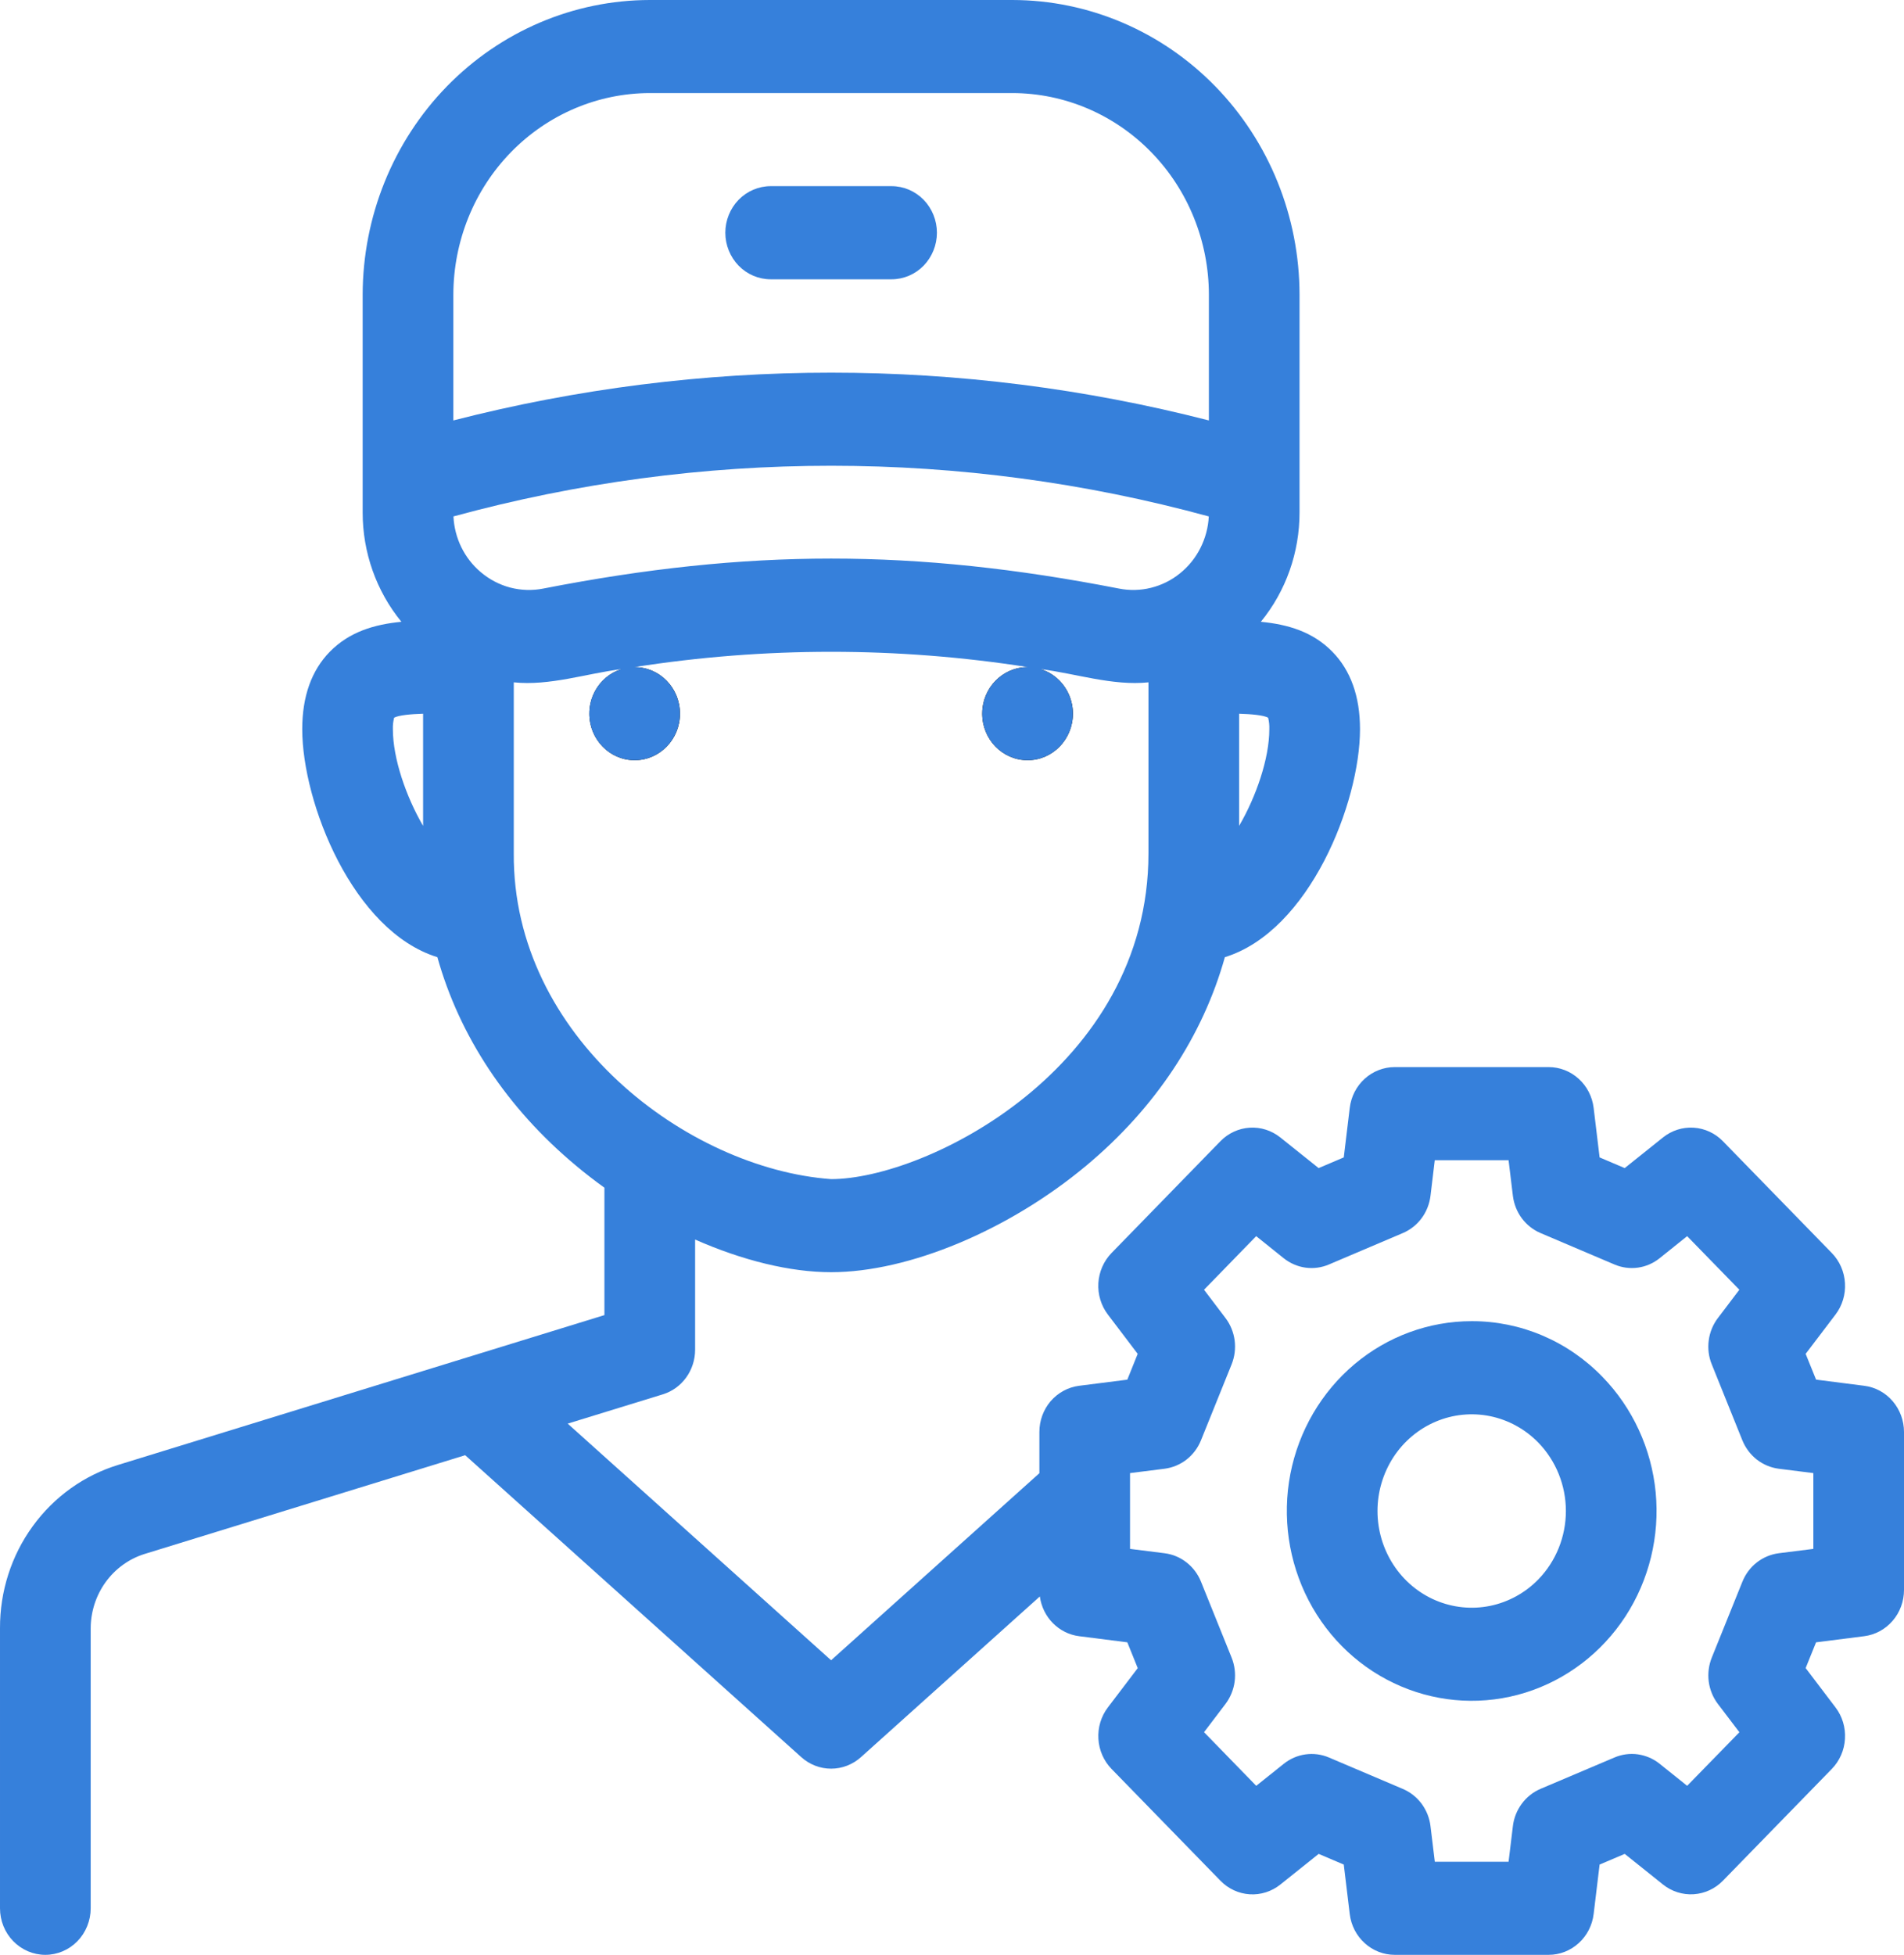 <svg width="38" height="39" viewBox="0 0 38 39" fill="none" xmlns="http://www.w3.org/2000/svg">
<path d="M20.508 15.167C21.008 15.167 21.413 14.751 21.413 14.238C21.413 13.725 21.008 13.31 20.508 13.31C20.008 13.31 19.603 13.725 19.603 14.238C19.603 14.751 20.008 15.167 20.508 15.167Z" fill="black"/>
<path d="M12.666 15.167C13.166 15.167 13.571 14.751 13.571 14.238C13.571 13.725 13.166 13.31 12.666 13.31C12.167 13.31 11.762 13.725 11.762 14.238C11.762 14.751 12.167 15.167 12.666 15.167Z" fill="black"/>
<path d="M15.381 5.572H17.794C18.034 5.572 18.264 5.474 18.434 5.3C18.603 5.125 18.699 4.889 18.699 4.643C18.699 4.397 18.603 4.16 18.434 3.986C18.264 3.812 18.034 3.714 17.794 3.714H15.381C15.141 3.714 14.911 3.812 14.741 3.986C14.572 4.16 14.476 4.397 14.476 4.643C14.476 4.889 14.572 5.125 14.741 5.3C14.911 5.474 15.141 5.572 15.381 5.572Z" fill="#3680DB"/>
<path d="M37.206 27.647L36.245 27.524L36.037 27.01L36.633 26.226C36.769 26.047 36.836 25.824 36.822 25.598C36.809 25.372 36.715 25.158 36.559 24.998L34.386 22.768C34.23 22.608 34.023 22.512 33.802 22.498C33.582 22.484 33.364 22.553 33.19 22.693L32.426 23.304L31.925 23.091L31.806 22.104C31.779 21.879 31.673 21.672 31.507 21.522C31.342 21.372 31.129 21.289 30.908 21.289H27.836C27.615 21.289 27.402 21.372 27.236 21.522C27.071 21.672 26.965 21.879 26.938 22.104L26.819 23.091L26.317 23.304L25.553 22.693C25.379 22.554 25.162 22.484 24.941 22.498C24.721 22.512 24.513 22.608 24.357 22.768L22.184 24.998C22.028 25.159 21.935 25.372 21.921 25.598C21.908 25.824 21.975 26.047 22.111 26.226L22.706 27.01L22.499 27.525L21.537 27.647C21.318 27.675 21.117 27.784 20.97 27.953C20.824 28.123 20.744 28.342 20.744 28.568V29.391L16.587 33.123L11.33 28.402L13.228 27.818C13.415 27.761 13.578 27.643 13.694 27.483C13.81 27.323 13.873 27.128 13.873 26.929V24.73C14.816 25.145 15.765 25.381 16.587 25.381C18.134 25.381 20.134 24.546 21.682 23.253C23.061 22.102 24.005 20.669 24.446 19.096C26.134 18.575 27.143 16.013 27.143 14.548C27.143 13.895 26.957 13.375 26.591 13.002C26.2 12.604 25.708 12.458 25.164 12.405C25.664 11.794 25.937 11.021 25.936 10.223V5.881C25.935 4.322 25.331 2.827 24.256 1.724C23.182 0.622 21.726 0.002 20.206 0H12.968C11.449 0.002 9.993 0.622 8.918 1.724C7.844 2.827 7.24 4.322 7.238 5.881V10.223C7.237 11.021 7.511 11.794 8.011 12.405C7.467 12.458 6.974 12.605 6.583 13.002C6.217 13.375 6.032 13.895 6.032 14.548C6.032 16.013 7.041 18.575 8.729 19.096C9.17 20.669 10.113 22.102 11.493 23.253C11.677 23.407 11.868 23.555 12.063 23.695V26.237L2.364 29.224C1.679 29.432 1.078 29.862 0.652 30.45C0.225 31.038 -0.003 31.752 3.58135e-05 32.485V38.071C3.58171e-05 38.318 0.095 38.554 0.265 38.728C0.435 38.902 0.665 39 0.905 39C1.145 39 1.375 38.902 1.545 38.728C1.714 38.554 1.81 38.318 1.81 38.071V32.485C1.811 32.153 1.916 31.83 2.109 31.563C2.303 31.296 2.574 31.1 2.884 31.003L9.284 29.032L15.992 35.056C16.157 35.204 16.368 35.286 16.587 35.286C16.806 35.286 17.018 35.204 17.183 35.056L20.753 31.85C20.781 32.052 20.872 32.24 21.014 32.383C21.156 32.527 21.34 32.618 21.538 32.643L22.499 32.765L22.707 33.28L22.111 34.064C21.975 34.243 21.908 34.466 21.922 34.692C21.935 34.918 22.029 35.132 22.185 35.292L24.358 37.522C24.514 37.682 24.721 37.778 24.942 37.792C25.162 37.806 25.38 37.736 25.554 37.597L26.318 36.986L26.819 37.199L26.938 38.186C26.965 38.411 27.071 38.617 27.237 38.767C27.402 38.917 27.615 39 27.836 39H30.908C31.129 39 31.342 38.917 31.507 38.767C31.673 38.617 31.779 38.41 31.806 38.185L31.925 37.199L32.426 36.986L33.19 37.597C33.364 37.736 33.582 37.805 33.802 37.791C34.023 37.777 34.23 37.681 34.386 37.521L36.559 35.291C36.715 35.131 36.809 34.918 36.822 34.692C36.836 34.466 36.769 34.242 36.633 34.064L36.037 33.279L36.245 32.765L37.206 32.643C37.425 32.615 37.627 32.506 37.773 32.336C37.919 32.167 38 31.948 38 31.721V28.568C38 28.342 37.919 28.123 37.773 27.953C37.627 27.783 37.425 27.674 37.206 27.647ZM9.593 11.413C9.432 11.277 9.301 11.108 9.207 10.917C9.114 10.726 9.06 10.517 9.05 10.303C13.989 8.955 19.186 8.955 24.125 10.303C24.114 10.524 24.056 10.74 23.956 10.937C23.857 11.133 23.717 11.305 23.547 11.441C23.378 11.578 23.181 11.675 22.971 11.727C22.762 11.779 22.543 11.784 22.332 11.742C20.292 11.344 18.439 11.144 16.587 11.144C14.735 11.144 12.883 11.344 10.843 11.742C10.624 11.786 10.398 11.778 10.182 11.722C9.966 11.665 9.765 11.559 9.593 11.413ZM25.333 14.548C25.333 15.136 25.068 15.898 24.73 16.477V14.239C24.983 14.247 25.213 14.268 25.309 14.318C25.328 14.393 25.336 14.47 25.333 14.548ZM12.968 1.857H20.206C21.246 1.858 22.242 2.283 22.977 3.037C23.712 3.791 24.126 4.814 24.127 5.881V8.388C19.177 7.117 13.998 7.117 9.048 8.388V5.881C9.049 4.814 9.462 3.791 10.197 3.037C10.932 2.283 11.929 1.858 12.968 1.857ZM7.866 14.318C7.962 14.268 8.192 14.247 8.444 14.239V16.477C8.107 15.898 7.841 15.136 7.841 14.548C7.838 14.47 7.847 14.393 7.866 14.318ZM10.254 17.024V13.613C10.973 13.687 11.702 13.437 12.401 13.35C12.183 13.418 11.998 13.569 11.883 13.771C11.768 13.974 11.733 14.214 11.783 14.442C11.833 14.671 11.966 14.871 12.154 15.004C12.342 15.136 12.572 15.191 12.798 15.157C13.024 15.122 13.229 15.002 13.372 14.819C13.514 14.636 13.584 14.404 13.568 14.17C13.551 13.937 13.449 13.718 13.282 13.558C13.115 13.399 12.895 13.31 12.667 13.309C12.665 13.309 12.664 13.309 12.662 13.309C15.264 12.902 17.911 12.902 20.512 13.309C20.511 13.309 20.509 13.309 20.508 13.309C20.28 13.31 20.06 13.398 19.892 13.558C19.725 13.717 19.623 13.936 19.606 14.169C19.589 14.403 19.659 14.635 19.801 14.818C19.944 15.001 20.149 15.122 20.375 15.156C20.6 15.191 20.831 15.137 21.019 15.005C21.207 14.872 21.34 14.672 21.391 14.443C21.441 14.215 21.405 13.975 21.291 13.772C21.177 13.57 20.991 13.419 20.773 13.35C21.47 13.437 22.206 13.687 22.921 13.613V17.024C22.921 21.312 18.481 23.524 16.587 23.524C13.72 23.315 10.228 20.683 10.254 17.024ZM36.191 30.901L35.499 30.988C35.341 31.009 35.19 31.072 35.063 31.171C34.935 31.271 34.836 31.403 34.775 31.555L34.164 33.069C34.103 33.221 34.082 33.386 34.103 33.549C34.125 33.712 34.188 33.866 34.286 33.995L34.715 34.559L33.672 35.628L33.123 35.188C32.997 35.087 32.847 35.023 32.688 35C32.53 34.978 32.368 35 32.221 35.063L30.745 35.689C30.598 35.752 30.468 35.854 30.372 35.985C30.275 36.116 30.213 36.27 30.194 36.433L30.108 37.143H28.636L28.55 36.434C28.531 36.271 28.469 36.116 28.372 35.985C28.275 35.855 28.146 35.753 27.998 35.69L26.523 35.063C26.375 35 26.214 34.979 26.055 35.001C25.897 35.023 25.747 35.088 25.621 35.189L25.072 35.628L24.03 34.558L24.458 33.995C24.556 33.865 24.619 33.711 24.641 33.549C24.662 33.386 24.641 33.22 24.58 33.069L23.969 31.554C23.908 31.403 23.808 31.27 23.681 31.171C23.554 31.071 23.403 31.008 23.244 30.988L22.553 30.901V29.389L23.244 29.302C23.403 29.281 23.554 29.218 23.681 29.119C23.808 29.019 23.908 28.887 23.969 28.735L24.58 27.221C24.641 27.07 24.662 26.904 24.641 26.741C24.619 26.578 24.556 26.424 24.458 26.295L24.03 25.731L25.071 24.662L25.62 25.102C25.747 25.203 25.897 25.268 26.055 25.29C26.214 25.312 26.375 25.29 26.523 25.227L27.998 24.6C28.146 24.537 28.275 24.435 28.372 24.305C28.469 24.174 28.53 24.019 28.55 23.856L28.635 23.147H30.108L30.194 23.856C30.214 24.019 30.275 24.174 30.372 24.305C30.469 24.435 30.598 24.537 30.746 24.6L32.221 25.227C32.369 25.29 32.53 25.312 32.689 25.29C32.847 25.268 32.997 25.203 33.123 25.102L33.672 24.662L34.714 25.731L34.286 26.295C34.188 26.424 34.124 26.578 34.103 26.741C34.081 26.904 34.102 27.07 34.164 27.221L34.774 28.735C34.836 28.887 34.935 29.019 35.062 29.119C35.19 29.218 35.34 29.281 35.499 29.302L36.191 29.389V30.901Z" fill="#3680DB"/>
<path d="M29.372 26.358C28.518 26.358 27.691 26.662 27.031 27.218C26.372 27.774 25.92 28.547 25.753 29.406C25.587 30.265 25.716 31.157 26.118 31.93C26.52 32.703 27.171 33.308 27.96 33.643C28.749 33.979 29.626 34.023 30.443 33.769C31.26 33.514 31.965 32.977 32.44 32.249C32.914 31.52 33.127 30.646 33.044 29.774C32.96 28.902 32.584 28.087 31.981 27.468C31.639 27.115 31.232 26.835 30.785 26.645C30.337 26.454 29.857 26.357 29.372 26.358ZM30.702 31.51C30.439 31.78 30.104 31.963 29.739 32.038C29.375 32.112 28.997 32.074 28.653 31.928C28.309 31.782 28.016 31.535 27.809 31.217C27.603 30.9 27.492 30.527 27.492 30.145C27.492 29.764 27.603 29.391 27.809 29.073C28.016 28.756 28.309 28.509 28.653 28.363C28.997 28.217 29.375 28.179 29.739 28.253C30.104 28.328 30.439 28.511 30.702 28.781C31.054 29.143 31.252 29.634 31.252 30.145C31.252 30.657 31.054 31.148 30.702 31.51Z" fill="#3680DB"/>
</svg>
